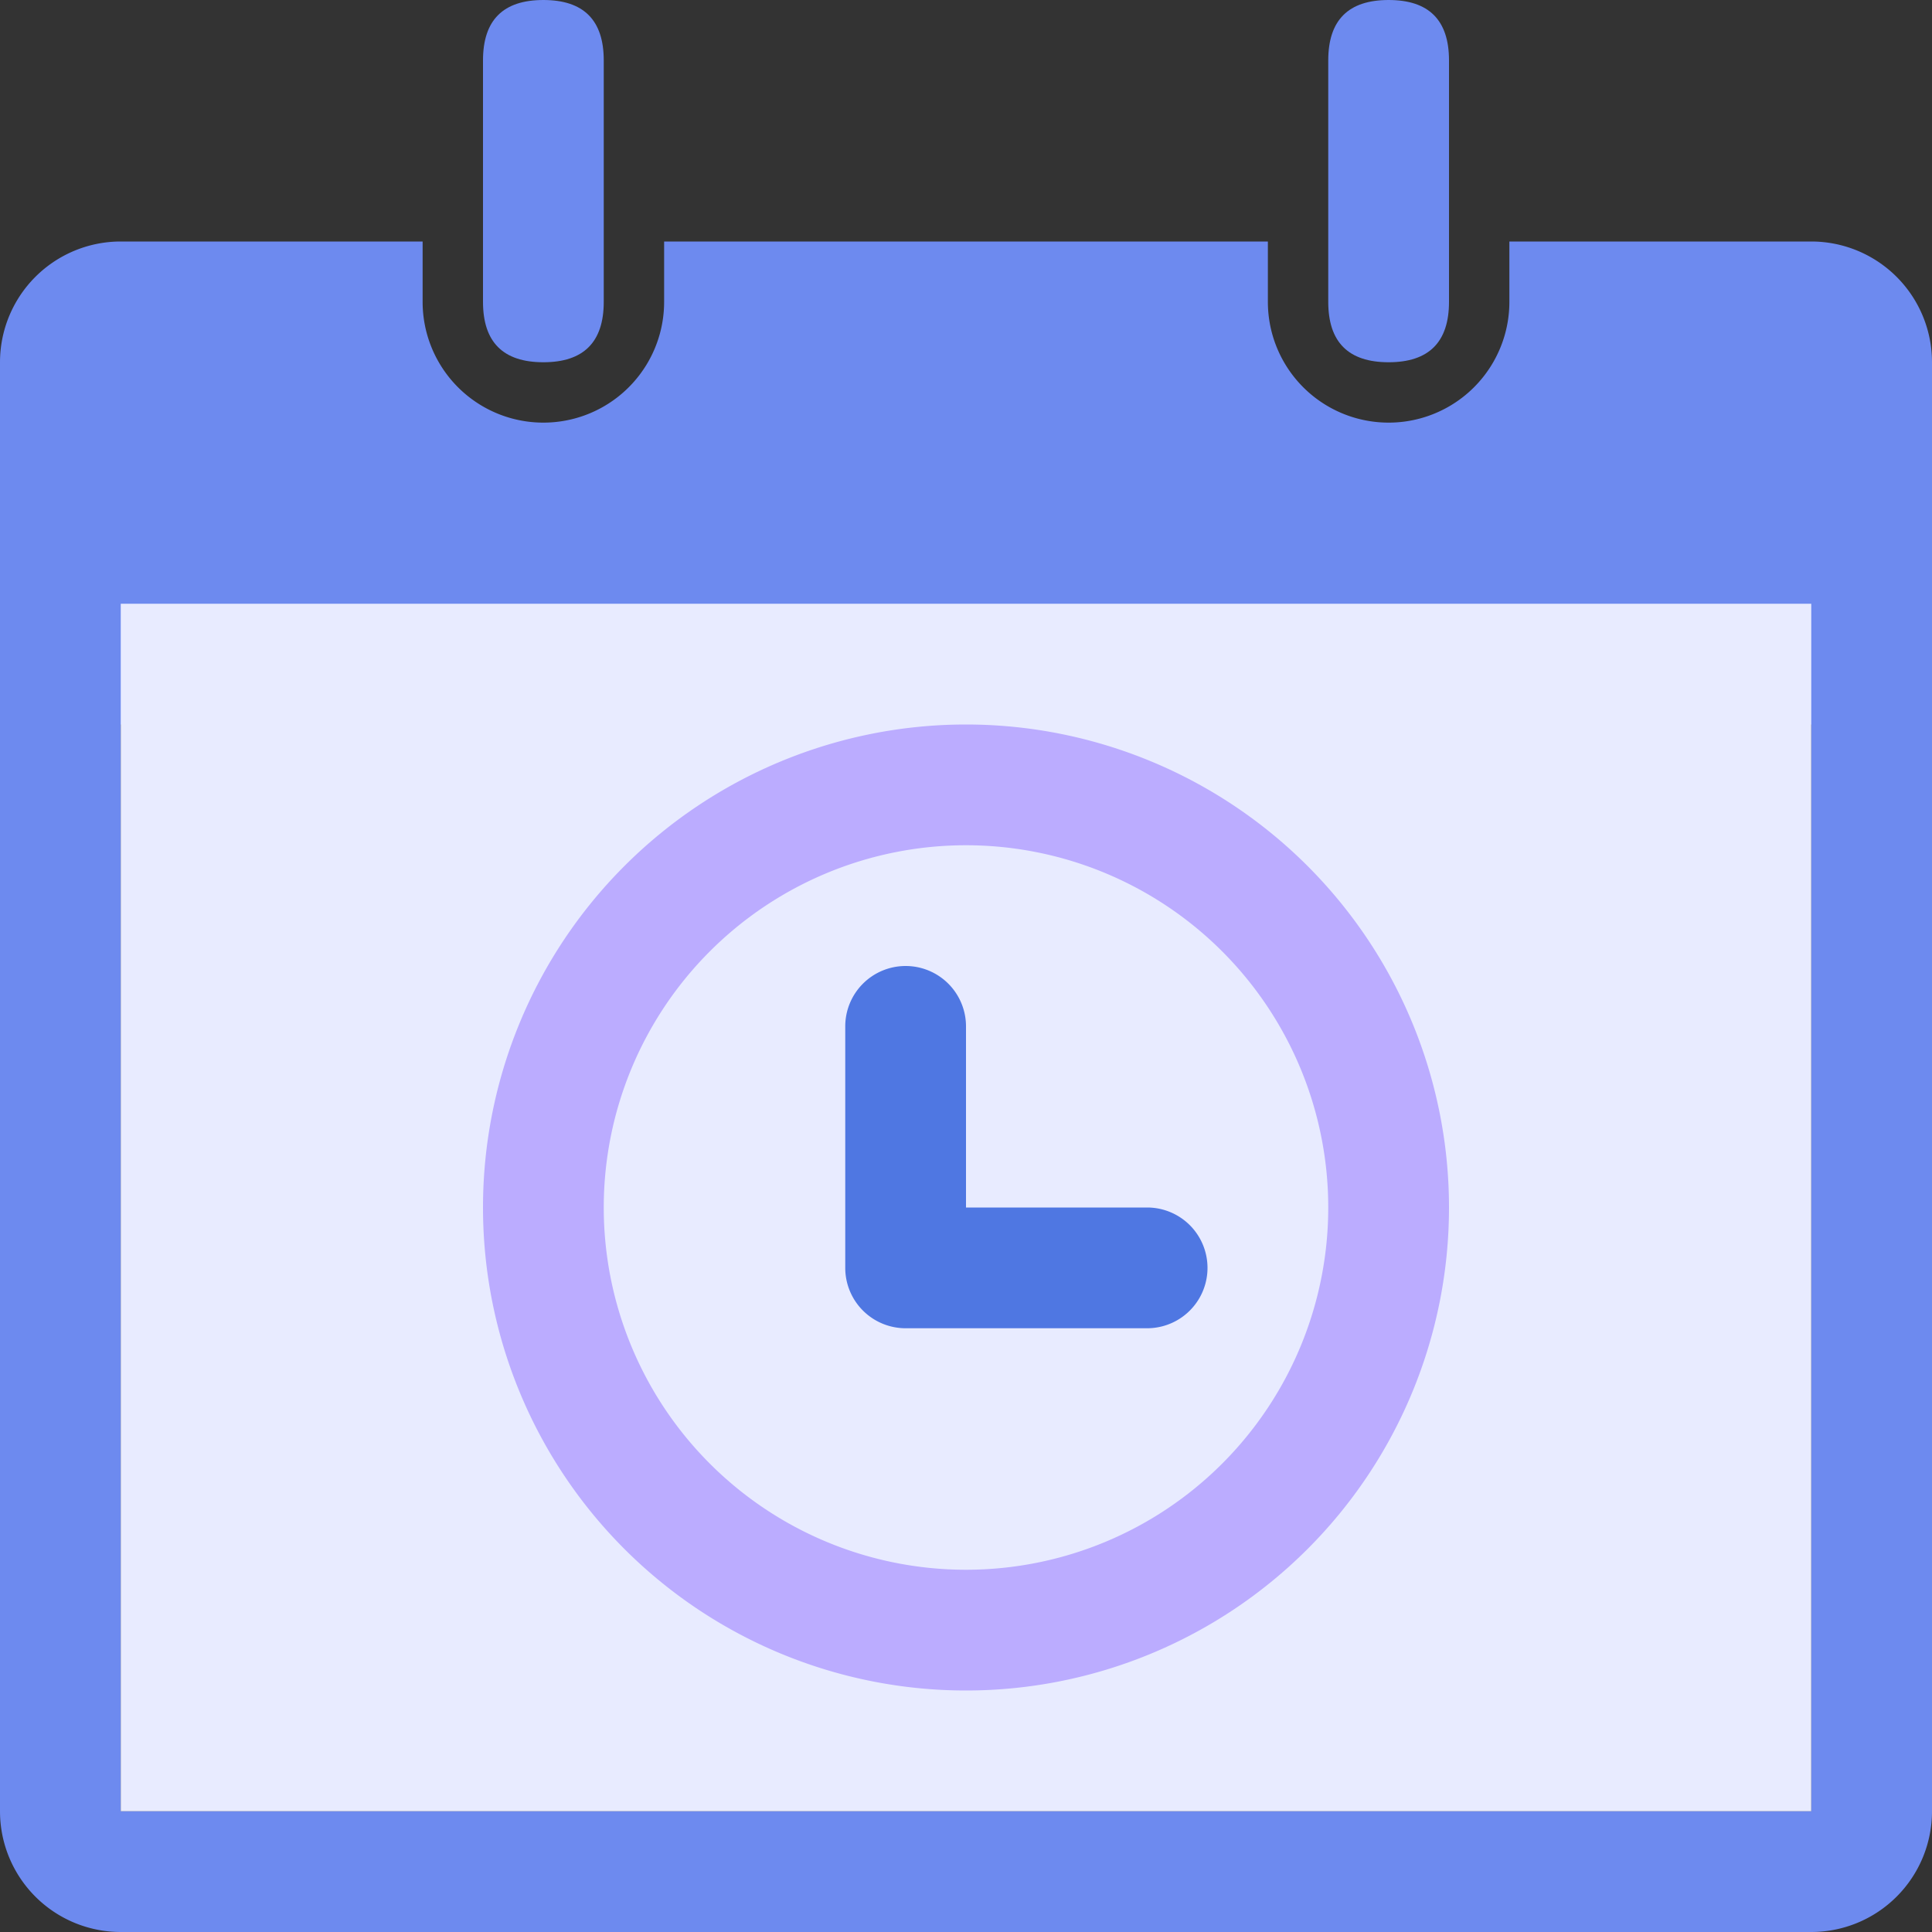 <?xml version="1.0" standalone="no"?><!DOCTYPE svg PUBLIC "-//W3C//DTD SVG 1.1//EN" "http://www.w3.org/Graphics/SVG/1.1/DTD/svg11.dtd"><svg t="1576223870907" class="icon" viewBox="0 0 1024 1024" version="1.1" xmlns="http://www.w3.org/2000/svg" p-id="2757" xmlns:xlink="http://www.w3.org/1999/xlink" width="200" height="200"><rect x="0" y="0" width="1024" height="1024" fill="#333333" stroke="none"/><defs><style type="text/css"></style></defs><path d="M256 0m32 0l0 0q32 0 32 32l0 128q0 32-32 32l0 0q-32 0-32-32l0-128q0-32 32-32Z" fill="#6D8AEF" p-id="2758"></path><path d="M704 0m32 0l0 0q32 0 32 32l0 128q0 32-32 32l0 0q-32 0-32-32l0-128q0-32 32-32Z" fill="#6D8AEF" p-id="2759"></path><path d="M224 128v32a64 64 0 1 0 128 0V128h320v32a64 64 0 0 0 128 0V128H960a64 64 0 0 1 64 64v768a64 64 0 0 1-64 64H64a64 64 0 0 1-64-64V192a64 64 0 0 1 64-64h160zM960 384H64v576h896V384z" fill="#6D8AEF" p-id="2760"></path><path d="M64 320h896v640H64z" fill="#E8EBFF" p-id="2761"></path><path d="M512 384a256 256 0 1 1 0 512 256 256 0 0 1 0-512z m0 64a192 192 0 1 0 0 384 192 192 0 0 0 0-384z" fill="#BBACFF" p-id="2762"></path><path d="M480 512a32 32 0 0 1 32 32V640h96a32 32 0 1 1 0 64h-128a32 32 0 0 1-32-32v-128a32 32 0 0 1 32-32z" fill="#4F77E2" p-id="2763"></path></svg>